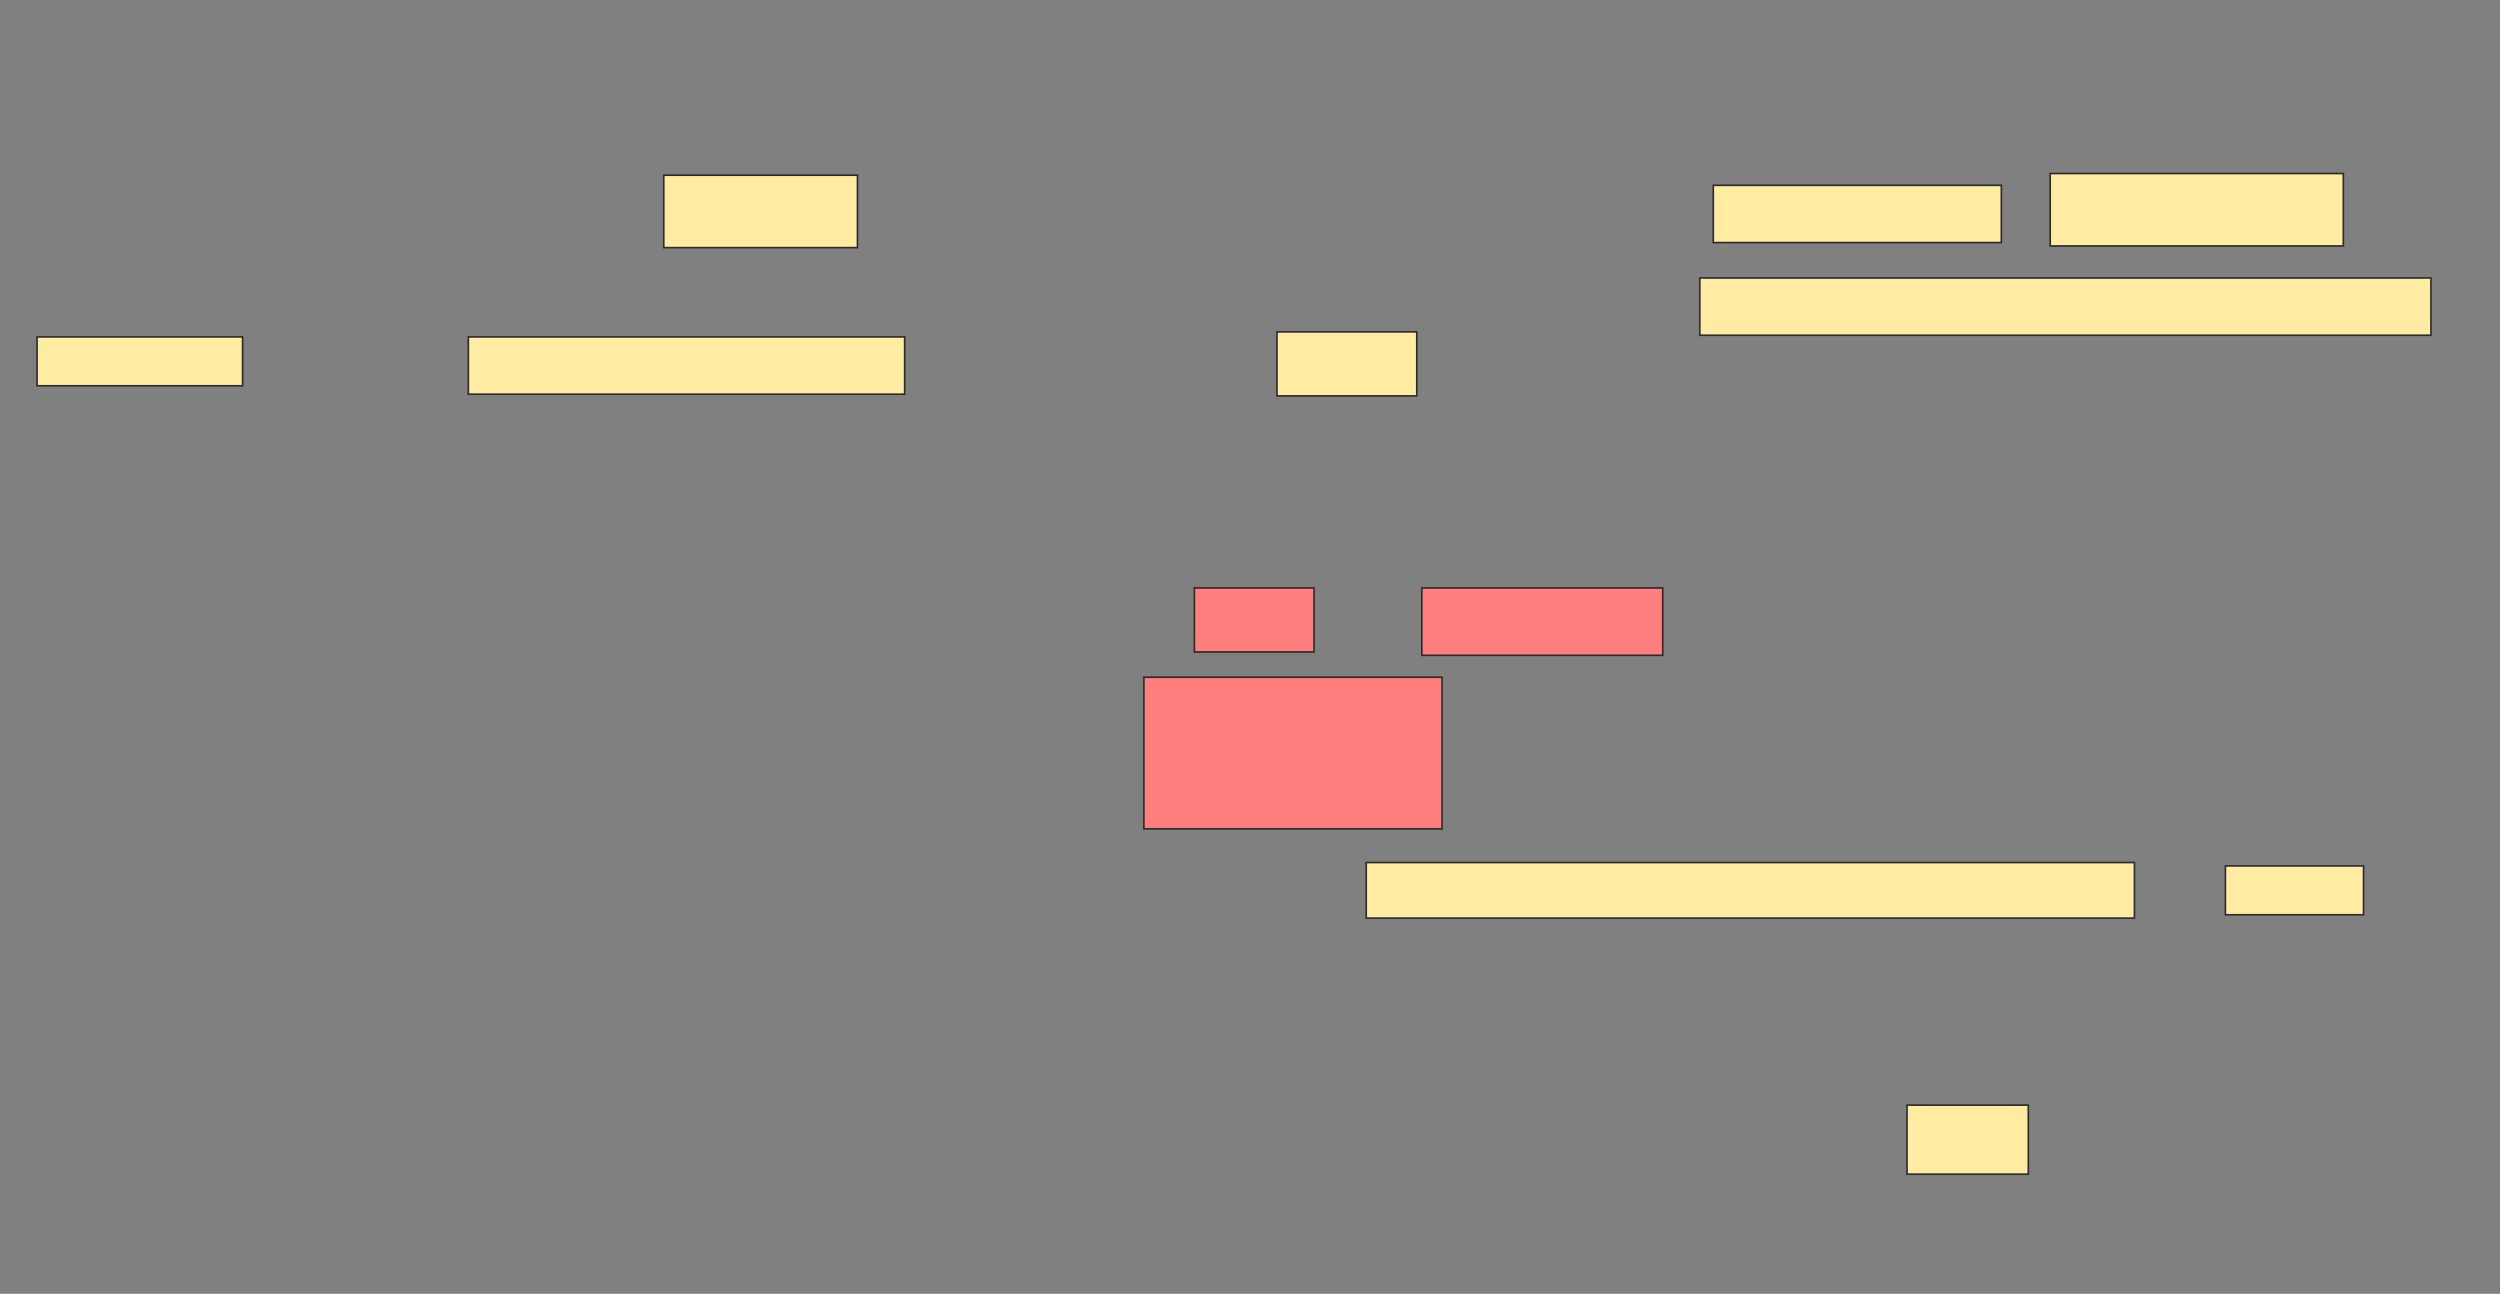 <svg height="768" width="1484" xmlns="http://www.w3.org/2000/svg"><rect width="100%" height="100%" fill="#808080" stroke="none"/><path fill="#FFEBA2" stroke="#2D2D2D" d="M394 104H509V147H394z"/><path fill="#FFEBA2" stroke="#2D2D2D" d="M1132 656H1204V697H1132z"/><path fill="#FFEBA2" stroke="#2D2D2D" d="M1017 110H1188V144H1017z"/><path fill="#FFEBA2" stroke="#2D2D2D" d="M1217 103H1391V146H1217z"/><path fill="#FFEBA2" stroke="#2D2D2D" d="M1009 165H1443V199H1009z"/><path fill="#FFEBA2" stroke="#2D2D2D" d="M22 200H144V229H22z"/><path fill="#FFEBA2" stroke="#2D2D2D" d="M278 200H537V234H278z"/><path fill="#FFEBA2" stroke="#2D2D2D" d="M758 197H841V235H758z"/><g class="qshape"><path class="qshape" fill="#FF7E7E" stroke="#2D2D2D" d="M709 349H780V387H709z"/><path class="qshape" fill="#FF7E7E" stroke="#2D2D2D" d="M844 349H987V389H844z"/><path class="qshape" fill="#FF7E7E" stroke="#2D2D2D" d="M679 402H856V492H679z"/></g><g fill="#FFEBA2" stroke="#2D2D2D"><path d="M811 512H1267V545H811z"/><path d="M1321 514H1403V543H1321z"/></g></svg>